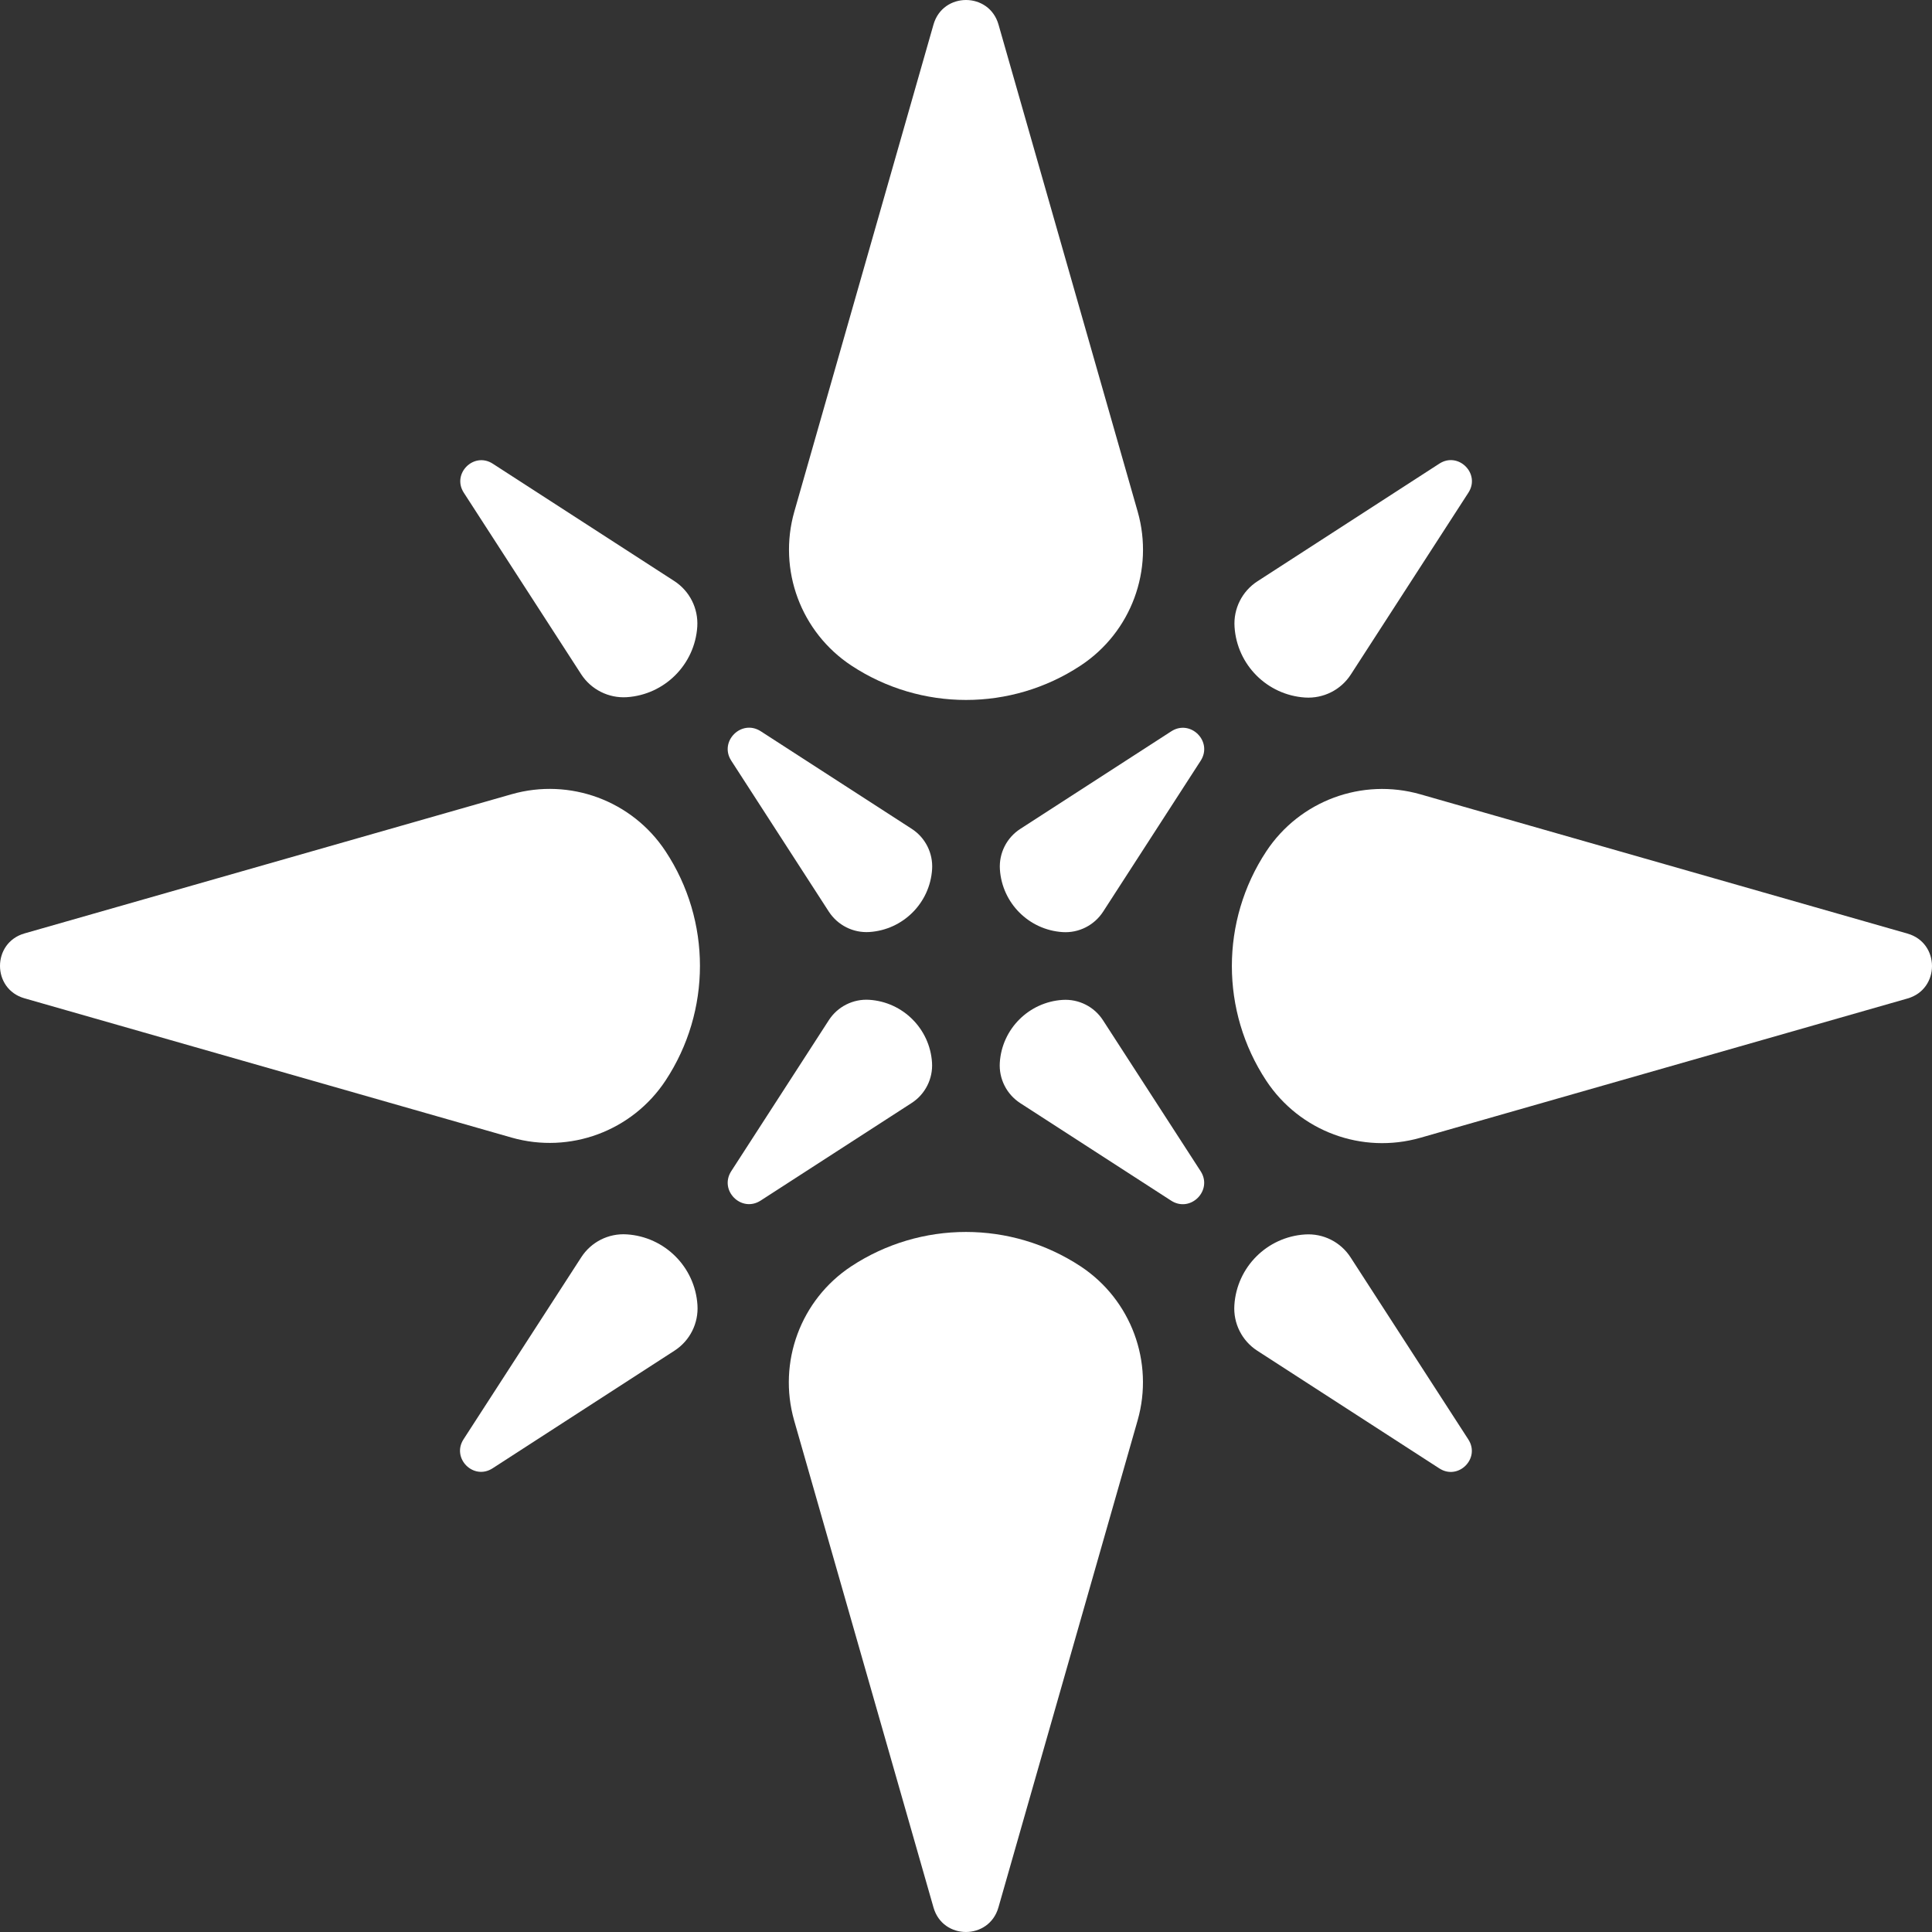 <svg width="22" height="22" viewBox="0 0 22 22" fill="none" xmlns="http://www.w3.org/2000/svg">
<rect x="0" y="0" width="22" height="22" fill="#333333" stroke="none"/>
<path d="M16.721 5.61C16.861 5.394 16.607 5.14 16.391 5.279L14.319 6.619C14.144 6.732 14.044 6.931 14.058 7.139C14.086 7.571 14.43 7.915 14.862 7.943C15.07 7.956 15.269 7.856 15.382 7.681L16.721 5.61Z" fill="white"/>
<path d="M5.278 16.39C5.139 16.606 5.392 16.86 5.609 16.72L7.681 15.38C7.856 15.267 7.956 15.068 7.942 14.86C7.914 14.428 7.57 14.084 7.138 14.056C6.93 14.042 6.731 14.142 6.618 14.318L5.278 16.39Z" fill="white"/>
<path d="M16.72 16.391C16.86 16.607 16.606 16.861 16.39 16.721L14.317 15.381C14.142 15.268 14.042 15.069 14.056 14.861C14.084 14.429 14.428 14.085 14.86 14.057C15.068 14.043 15.267 14.143 15.38 14.319L16.72 16.391Z" fill="white"/>
<path d="M5.281 5.61C5.142 5.394 5.395 5.141 5.611 5.28L7.679 6.617C7.853 6.73 7.953 6.928 7.94 7.136C7.912 7.567 7.568 7.911 7.137 7.939C6.93 7.952 6.731 7.852 6.618 7.678L5.281 5.61Z" fill="white"/>
<path d="M13.337 8.328C13.556 8.186 13.814 8.443 13.672 8.663L12.561 10.382C12.46 10.537 12.284 10.626 12.1 10.614C11.716 10.589 11.411 10.283 11.386 9.9C11.374 9.716 11.463 9.539 11.618 9.439L13.337 8.328Z" fill="white"/>
<path d="M8.662 13.671C8.443 13.813 8.185 13.556 8.327 13.336L9.438 11.617C9.538 11.462 9.715 11.373 9.899 11.385C10.283 11.41 10.588 11.716 10.613 12.099C10.625 12.283 10.536 12.46 10.381 12.56L8.662 13.671Z" fill="white"/>
<path d="M13.672 13.337C13.813 13.556 13.556 13.814 13.336 13.672L11.617 12.561C11.462 12.46 11.373 12.284 11.385 12.099C11.41 11.716 11.716 11.411 12.099 11.386C12.284 11.374 12.46 11.463 12.56 11.618L13.672 13.337Z" fill="white"/>
<path d="M8.327 8.662C8.185 8.443 8.443 8.185 8.663 8.327L10.382 9.438C10.537 9.538 10.626 9.715 10.614 9.899C10.589 10.283 10.283 10.588 9.9 10.613C9.715 10.625 9.539 10.536 9.438 10.381L8.327 8.662Z" fill="white"/>
<path d="M21.721 10.631C22.093 10.737 22.093 11.264 21.721 11.37L16.174 12.956C15.51 13.146 14.8 12.883 14.419 12.306C13.897 11.514 13.897 10.487 14.419 9.695C14.8 9.118 15.51 8.855 16.174 9.045L21.721 10.631Z" fill="white"/>
<path d="M0.279 11.368C-0.093 11.262 -0.093 10.736 0.279 10.629L5.826 9.044C6.489 8.855 7.199 9.117 7.579 9.694C8.101 10.485 8.101 11.512 7.579 12.304C7.199 12.88 6.489 13.143 5.826 12.954L0.279 11.368Z" fill="white"/>
<path d="M11.369 21.721C11.262 22.093 10.736 22.093 10.63 21.721L9.043 16.175C8.854 15.511 9.117 14.8 9.693 14.42C10.486 13.898 11.512 13.898 12.305 14.42C12.881 14.8 13.144 15.511 12.954 16.175L11.369 21.721Z" fill="white"/>
<path d="M10.63 0.279C10.737 -0.093 11.263 -0.093 11.37 0.279L12.955 5.826C13.144 6.489 12.882 7.199 12.305 7.579C11.514 8.101 10.487 8.101 9.695 7.579C9.119 7.199 8.856 6.489 9.045 5.826L10.63 0.279Z" fill="white"/>
</svg>
